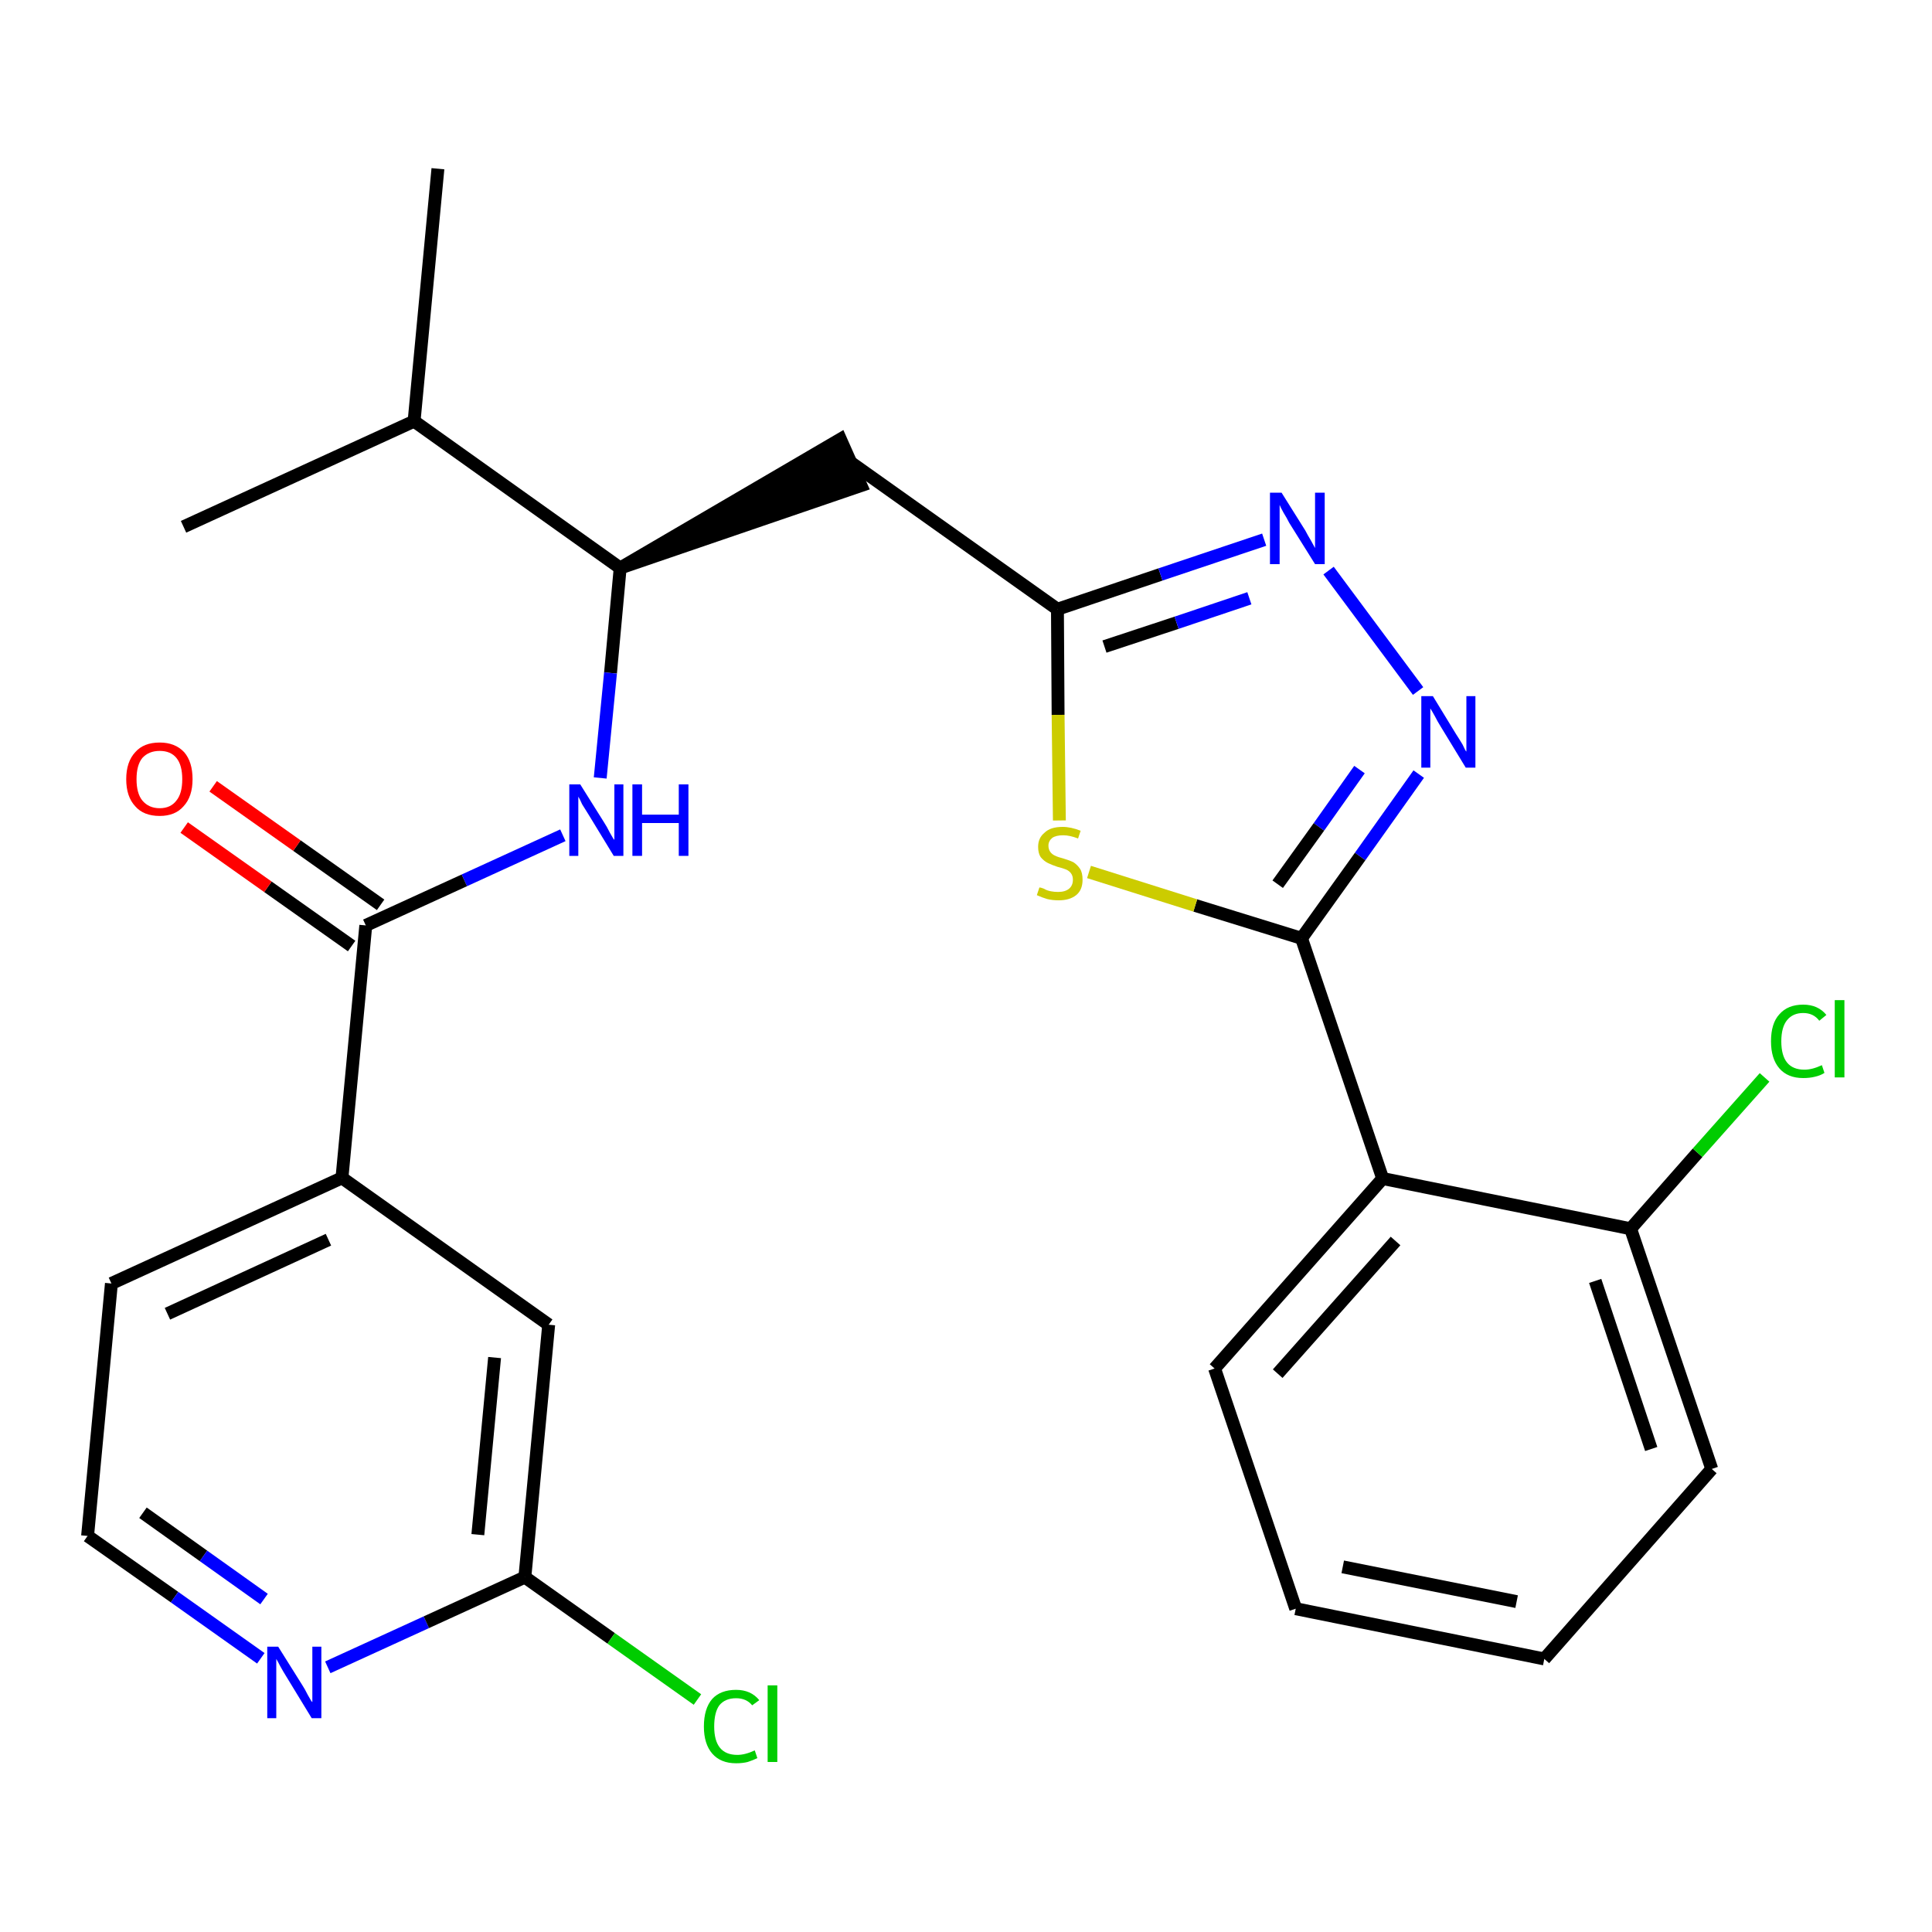 <?xml version='1.0' encoding='iso-8859-1'?>
<svg version='1.1' baseProfile='full'
              xmlns='http://www.w3.org/2000/svg'
                      xmlns:rdkit='http://www.rdkit.org/xml'
                      xmlns:xlink='http://www.w3.org/1999/xlink'
                  xml:space='preserve'
width='300px' height='300px' viewBox='0 0 300 300'>
<!-- END OF HEADER -->
<path class='bond-0 atom-0 atom-1' d='M 68.0,26.2 L 64.3,65.4' style='fill:none;fill-rule:evenodd;stroke:#000000;stroke-width:2.0px;stroke-linecap:butt;stroke-linejoin:miter;stroke-opacity:1' />
<path class='bond-1 atom-1 atom-2' d='M 64.3,65.4 L 28.5,81.8' style='fill:none;fill-rule:evenodd;stroke:#000000;stroke-width:2.0px;stroke-linecap:butt;stroke-linejoin:miter;stroke-opacity:1' />
<path class='bond-2 atom-1 atom-3' d='M 64.3,65.4 L 96.3,88.2' style='fill:none;fill-rule:evenodd;stroke:#000000;stroke-width:2.0px;stroke-linecap:butt;stroke-linejoin:miter;stroke-opacity:1' />
<path class='bond-3 atom-3 atom-4' d='M 96.3,88.2 L 133.7,75.4 L 130.5,68.2 Z' style='fill:#000000;fill-rule:evenodd;fill-opacity:1;stroke:#000000;stroke-width:2.0px;stroke-linecap:butt;stroke-linejoin:miter;stroke-opacity:1;' />
<path class='bond-16 atom-3 atom-17' d='M 96.3,88.2 L 94.8,104.5' style='fill:none;fill-rule:evenodd;stroke:#000000;stroke-width:2.0px;stroke-linecap:butt;stroke-linejoin:miter;stroke-opacity:1' />
<path class='bond-16 atom-3 atom-17' d='M 94.8,104.5 L 93.2,120.8' style='fill:none;fill-rule:evenodd;stroke:#0000FF;stroke-width:2.0px;stroke-linecap:butt;stroke-linejoin:miter;stroke-opacity:1' />
<path class='bond-4 atom-4 atom-5' d='M 132.1,71.8 L 164.2,94.6' style='fill:none;fill-rule:evenodd;stroke:#000000;stroke-width:2.0px;stroke-linecap:butt;stroke-linejoin:miter;stroke-opacity:1' />
<path class='bond-5 atom-5 atom-6' d='M 164.2,94.6 L 180.2,89.2' style='fill:none;fill-rule:evenodd;stroke:#000000;stroke-width:2.0px;stroke-linecap:butt;stroke-linejoin:miter;stroke-opacity:1' />
<path class='bond-5 atom-5 atom-6' d='M 180.2,89.2 L 196.3,83.8' style='fill:none;fill-rule:evenodd;stroke:#0000FF;stroke-width:2.0px;stroke-linecap:butt;stroke-linejoin:miter;stroke-opacity:1' />
<path class='bond-5 atom-5 atom-6' d='M 171.5,100.4 L 182.7,96.7' style='fill:none;fill-rule:evenodd;stroke:#000000;stroke-width:2.0px;stroke-linecap:butt;stroke-linejoin:miter;stroke-opacity:1' />
<path class='bond-5 atom-5 atom-6' d='M 182.7,96.7 L 194.0,92.9' style='fill:none;fill-rule:evenodd;stroke:#0000FF;stroke-width:2.0px;stroke-linecap:butt;stroke-linejoin:miter;stroke-opacity:1' />
<path class='bond-26 atom-16 atom-5' d='M 164.5,127.4 L 164.3,111.0' style='fill:none;fill-rule:evenodd;stroke:#CCCC00;stroke-width:2.0px;stroke-linecap:butt;stroke-linejoin:miter;stroke-opacity:1' />
<path class='bond-26 atom-16 atom-5' d='M 164.3,111.0 L 164.2,94.6' style='fill:none;fill-rule:evenodd;stroke:#000000;stroke-width:2.0px;stroke-linecap:butt;stroke-linejoin:miter;stroke-opacity:1' />
<path class='bond-6 atom-6 atom-7' d='M 206.3,88.6 L 220.2,107.3' style='fill:none;fill-rule:evenodd;stroke:#0000FF;stroke-width:2.0px;stroke-linecap:butt;stroke-linejoin:miter;stroke-opacity:1' />
<path class='bond-7 atom-7 atom-8' d='M 220.3,120.2 L 211.2,133.0' style='fill:none;fill-rule:evenodd;stroke:#0000FF;stroke-width:2.0px;stroke-linecap:butt;stroke-linejoin:miter;stroke-opacity:1' />
<path class='bond-7 atom-7 atom-8' d='M 211.2,133.0 L 202.1,145.7' style='fill:none;fill-rule:evenodd;stroke:#000000;stroke-width:2.0px;stroke-linecap:butt;stroke-linejoin:miter;stroke-opacity:1' />
<path class='bond-7 atom-7 atom-8' d='M 211.1,119.5 L 204.8,128.4' style='fill:none;fill-rule:evenodd;stroke:#0000FF;stroke-width:2.0px;stroke-linecap:butt;stroke-linejoin:miter;stroke-opacity:1' />
<path class='bond-7 atom-7 atom-8' d='M 204.8,128.4 L 198.4,137.3' style='fill:none;fill-rule:evenodd;stroke:#000000;stroke-width:2.0px;stroke-linecap:butt;stroke-linejoin:miter;stroke-opacity:1' />
<path class='bond-8 atom-8 atom-9' d='M 202.1,145.7 L 214.7,183.0' style='fill:none;fill-rule:evenodd;stroke:#000000;stroke-width:2.0px;stroke-linecap:butt;stroke-linejoin:miter;stroke-opacity:1' />
<path class='bond-15 atom-8 atom-16' d='M 202.1,145.7 L 185.6,140.6' style='fill:none;fill-rule:evenodd;stroke:#000000;stroke-width:2.0px;stroke-linecap:butt;stroke-linejoin:miter;stroke-opacity:1' />
<path class='bond-15 atom-8 atom-16' d='M 185.6,140.6 L 169.1,135.4' style='fill:none;fill-rule:evenodd;stroke:#CCCC00;stroke-width:2.0px;stroke-linecap:butt;stroke-linejoin:miter;stroke-opacity:1' />
<path class='bond-9 atom-9 atom-10' d='M 214.7,183.0 L 188.6,212.5' style='fill:none;fill-rule:evenodd;stroke:#000000;stroke-width:2.0px;stroke-linecap:butt;stroke-linejoin:miter;stroke-opacity:1' />
<path class='bond-9 atom-9 atom-10' d='M 216.7,192.7 L 198.4,213.3' style='fill:none;fill-rule:evenodd;stroke:#000000;stroke-width:2.0px;stroke-linecap:butt;stroke-linejoin:miter;stroke-opacity:1' />
<path class='bond-28 atom-14 atom-9' d='M 253.2,190.8 L 214.7,183.0' style='fill:none;fill-rule:evenodd;stroke:#000000;stroke-width:2.0px;stroke-linecap:butt;stroke-linejoin:miter;stroke-opacity:1' />
<path class='bond-10 atom-10 atom-11' d='M 188.6,212.5 L 201.2,249.8' style='fill:none;fill-rule:evenodd;stroke:#000000;stroke-width:2.0px;stroke-linecap:butt;stroke-linejoin:miter;stroke-opacity:1' />
<path class='bond-11 atom-11 atom-12' d='M 201.2,249.8 L 239.8,257.6' style='fill:none;fill-rule:evenodd;stroke:#000000;stroke-width:2.0px;stroke-linecap:butt;stroke-linejoin:miter;stroke-opacity:1' />
<path class='bond-11 atom-11 atom-12' d='M 208.5,243.3 L 235.5,248.7' style='fill:none;fill-rule:evenodd;stroke:#000000;stroke-width:2.0px;stroke-linecap:butt;stroke-linejoin:miter;stroke-opacity:1' />
<path class='bond-12 atom-12 atom-13' d='M 239.8,257.6 L 265.8,228.1' style='fill:none;fill-rule:evenodd;stroke:#000000;stroke-width:2.0px;stroke-linecap:butt;stroke-linejoin:miter;stroke-opacity:1' />
<path class='bond-13 atom-13 atom-14' d='M 265.8,228.1 L 253.2,190.8' style='fill:none;fill-rule:evenodd;stroke:#000000;stroke-width:2.0px;stroke-linecap:butt;stroke-linejoin:miter;stroke-opacity:1' />
<path class='bond-13 atom-13 atom-14' d='M 256.4,225.0 L 247.7,198.9' style='fill:none;fill-rule:evenodd;stroke:#000000;stroke-width:2.0px;stroke-linecap:butt;stroke-linejoin:miter;stroke-opacity:1' />
<path class='bond-14 atom-14 atom-15' d='M 253.2,190.8 L 263.6,179.0' style='fill:none;fill-rule:evenodd;stroke:#000000;stroke-width:2.0px;stroke-linecap:butt;stroke-linejoin:miter;stroke-opacity:1' />
<path class='bond-14 atom-14 atom-15' d='M 263.6,179.0 L 274.0,167.3' style='fill:none;fill-rule:evenodd;stroke:#00CC00;stroke-width:2.0px;stroke-linecap:butt;stroke-linejoin:miter;stroke-opacity:1' />
<path class='bond-17 atom-17 atom-18' d='M 87.4,129.7 L 72.1,136.7' style='fill:none;fill-rule:evenodd;stroke:#0000FF;stroke-width:2.0px;stroke-linecap:butt;stroke-linejoin:miter;stroke-opacity:1' />
<path class='bond-17 atom-17 atom-18' d='M 72.1,136.7 L 56.8,143.7' style='fill:none;fill-rule:evenodd;stroke:#000000;stroke-width:2.0px;stroke-linecap:butt;stroke-linejoin:miter;stroke-opacity:1' />
<path class='bond-18 atom-18 atom-19' d='M 59.1,140.5 L 46.1,131.3' style='fill:none;fill-rule:evenodd;stroke:#000000;stroke-width:2.0px;stroke-linecap:butt;stroke-linejoin:miter;stroke-opacity:1' />
<path class='bond-18 atom-18 atom-19' d='M 46.1,131.3 L 33.1,122.1' style='fill:none;fill-rule:evenodd;stroke:#FF0000;stroke-width:2.0px;stroke-linecap:butt;stroke-linejoin:miter;stroke-opacity:1' />
<path class='bond-18 atom-18 atom-19' d='M 54.6,146.9 L 41.6,137.7' style='fill:none;fill-rule:evenodd;stroke:#000000;stroke-width:2.0px;stroke-linecap:butt;stroke-linejoin:miter;stroke-opacity:1' />
<path class='bond-18 atom-18 atom-19' d='M 41.6,137.7 L 28.6,128.5' style='fill:none;fill-rule:evenodd;stroke:#FF0000;stroke-width:2.0px;stroke-linecap:butt;stroke-linejoin:miter;stroke-opacity:1' />
<path class='bond-19 atom-18 atom-20' d='M 56.8,143.7 L 53.1,182.9' style='fill:none;fill-rule:evenodd;stroke:#000000;stroke-width:2.0px;stroke-linecap:butt;stroke-linejoin:miter;stroke-opacity:1' />
<path class='bond-20 atom-20 atom-21' d='M 53.1,182.9 L 17.3,199.3' style='fill:none;fill-rule:evenodd;stroke:#000000;stroke-width:2.0px;stroke-linecap:butt;stroke-linejoin:miter;stroke-opacity:1' />
<path class='bond-20 atom-20 atom-21' d='M 51.0,192.5 L 26.0,204.0' style='fill:none;fill-rule:evenodd;stroke:#000000;stroke-width:2.0px;stroke-linecap:butt;stroke-linejoin:miter;stroke-opacity:1' />
<path class='bond-27 atom-26 atom-20' d='M 85.2,205.7 L 53.1,182.9' style='fill:none;fill-rule:evenodd;stroke:#000000;stroke-width:2.0px;stroke-linecap:butt;stroke-linejoin:miter;stroke-opacity:1' />
<path class='bond-21 atom-21 atom-22' d='M 17.3,199.3 L 13.6,238.5' style='fill:none;fill-rule:evenodd;stroke:#000000;stroke-width:2.0px;stroke-linecap:butt;stroke-linejoin:miter;stroke-opacity:1' />
<path class='bond-22 atom-22 atom-23' d='M 13.6,238.5 L 27.1,248.0' style='fill:none;fill-rule:evenodd;stroke:#000000;stroke-width:2.0px;stroke-linecap:butt;stroke-linejoin:miter;stroke-opacity:1' />
<path class='bond-22 atom-22 atom-23' d='M 27.1,248.0 L 40.5,257.5' style='fill:none;fill-rule:evenodd;stroke:#0000FF;stroke-width:2.0px;stroke-linecap:butt;stroke-linejoin:miter;stroke-opacity:1' />
<path class='bond-22 atom-22 atom-23' d='M 22.2,234.9 L 31.6,241.6' style='fill:none;fill-rule:evenodd;stroke:#000000;stroke-width:2.0px;stroke-linecap:butt;stroke-linejoin:miter;stroke-opacity:1' />
<path class='bond-22 atom-22 atom-23' d='M 31.6,241.6 L 41.0,248.3' style='fill:none;fill-rule:evenodd;stroke:#0000FF;stroke-width:2.0px;stroke-linecap:butt;stroke-linejoin:miter;stroke-opacity:1' />
<path class='bond-23 atom-23 atom-24' d='M 50.9,258.9 L 66.2,251.9' style='fill:none;fill-rule:evenodd;stroke:#0000FF;stroke-width:2.0px;stroke-linecap:butt;stroke-linejoin:miter;stroke-opacity:1' />
<path class='bond-23 atom-23 atom-24' d='M 66.2,251.9 L 81.5,244.9' style='fill:none;fill-rule:evenodd;stroke:#000000;stroke-width:2.0px;stroke-linecap:butt;stroke-linejoin:miter;stroke-opacity:1' />
<path class='bond-24 atom-24 atom-25' d='M 81.5,244.9 L 94.9,254.4' style='fill:none;fill-rule:evenodd;stroke:#000000;stroke-width:2.0px;stroke-linecap:butt;stroke-linejoin:miter;stroke-opacity:1' />
<path class='bond-24 atom-24 atom-25' d='M 94.9,254.4 L 108.3,263.9' style='fill:none;fill-rule:evenodd;stroke:#00CC00;stroke-width:2.0px;stroke-linecap:butt;stroke-linejoin:miter;stroke-opacity:1' />
<path class='bond-25 atom-24 atom-26' d='M 81.5,244.9 L 85.2,205.7' style='fill:none;fill-rule:evenodd;stroke:#000000;stroke-width:2.0px;stroke-linecap:butt;stroke-linejoin:miter;stroke-opacity:1' />
<path class='bond-25 atom-24 atom-26' d='M 74.2,238.3 L 76.8,210.8' style='fill:none;fill-rule:evenodd;stroke:#000000;stroke-width:2.0px;stroke-linecap:butt;stroke-linejoin:miter;stroke-opacity:1' />
<path  class='atom-6' d='M 199.0 76.5
L 202.7 82.4
Q 203.0 83.0, 203.6 84.0
Q 204.2 85.1, 204.2 85.1
L 204.2 76.5
L 205.7 76.5
L 205.7 87.6
L 204.2 87.6
L 200.2 81.2
Q 199.8 80.4, 199.3 79.6
Q 198.8 78.7, 198.7 78.4
L 198.7 87.6
L 197.2 87.6
L 197.2 76.5
L 199.0 76.5
' fill='#0000FF'/>
<path  class='atom-7' d='M 222.5 108.1
L 226.1 114.0
Q 226.5 114.6, 227.1 115.6
Q 227.6 116.7, 227.7 116.7
L 227.7 108.1
L 229.1 108.1
L 229.1 119.2
L 227.6 119.2
L 223.7 112.8
Q 223.2 112.0, 222.8 111.2
Q 222.3 110.3, 222.1 110.0
L 222.1 119.2
L 220.7 119.2
L 220.7 108.1
L 222.5 108.1
' fill='#0000FF'/>
<path  class='atom-15' d='M 275.0 161.7
Q 275.0 158.9, 276.3 157.5
Q 277.6 156.0, 280.0 156.0
Q 282.3 156.0, 283.6 157.6
L 282.5 158.5
Q 281.6 157.3, 280.0 157.3
Q 278.4 157.3, 277.5 158.4
Q 276.6 159.5, 276.6 161.7
Q 276.6 163.9, 277.5 165.0
Q 278.4 166.1, 280.2 166.1
Q 281.4 166.1, 282.9 165.4
L 283.3 166.6
Q 282.7 167.0, 281.8 167.2
Q 281.0 167.4, 280.0 167.4
Q 277.6 167.4, 276.3 165.9
Q 275.0 164.4, 275.0 161.7
' fill='#00CC00'/>
<path  class='atom-15' d='M 284.9 155.3
L 286.4 155.3
L 286.4 167.3
L 284.9 167.3
L 284.9 155.3
' fill='#00CC00'/>
<path  class='atom-16' d='M 161.4 137.8
Q 161.6 137.8, 162.1 138.0
Q 162.6 138.3, 163.2 138.4
Q 163.7 138.5, 164.3 138.5
Q 165.4 138.5, 166.0 138.0
Q 166.6 137.5, 166.6 136.6
Q 166.6 136.0, 166.3 135.6
Q 166.0 135.2, 165.5 135.0
Q 165.0 134.8, 164.2 134.6
Q 163.3 134.3, 162.7 134.0
Q 162.1 133.7, 161.6 133.1
Q 161.2 132.5, 161.2 131.5
Q 161.2 130.1, 162.2 129.3
Q 163.1 128.4, 165.0 128.4
Q 166.3 128.4, 167.8 129.0
L 167.4 130.2
Q 166.1 129.7, 165.1 129.7
Q 164.0 129.7, 163.4 130.1
Q 162.8 130.6, 162.8 131.3
Q 162.8 131.9, 163.1 132.3
Q 163.4 132.7, 163.9 132.9
Q 164.3 133.1, 165.1 133.3
Q 166.1 133.6, 166.7 133.9
Q 167.3 134.3, 167.7 134.9
Q 168.1 135.5, 168.1 136.6
Q 168.1 138.2, 167.1 139.0
Q 166.1 139.8, 164.4 139.8
Q 163.4 139.8, 162.6 139.6
Q 161.9 139.4, 161.0 139.0
L 161.4 137.8
' fill='#CCCC00'/>
<path  class='atom-17' d='M 90.1 121.8
L 93.8 127.7
Q 94.2 128.3, 94.7 129.3
Q 95.3 130.4, 95.4 130.4
L 95.4 121.8
L 96.8 121.8
L 96.8 132.9
L 95.3 132.9
L 91.4 126.5
Q 90.9 125.7, 90.4 124.9
Q 90.0 124.0, 89.8 123.7
L 89.8 132.9
L 88.4 132.9
L 88.4 121.8
L 90.1 121.8
' fill='#0000FF'/>
<path  class='atom-17' d='M 98.2 121.8
L 99.7 121.8
L 99.7 126.5
L 105.4 126.5
L 105.4 121.8
L 106.9 121.8
L 106.9 132.9
L 105.4 132.9
L 105.4 127.8
L 99.7 127.8
L 99.7 132.9
L 98.2 132.9
L 98.2 121.8
' fill='#0000FF'/>
<path  class='atom-19' d='M 19.6 121.0
Q 19.6 118.3, 21.0 116.8
Q 22.3 115.3, 24.8 115.3
Q 27.2 115.3, 28.6 116.8
Q 29.9 118.3, 29.9 121.0
Q 29.9 123.7, 28.5 125.2
Q 27.2 126.7, 24.8 126.7
Q 22.3 126.7, 21.0 125.2
Q 19.6 123.7, 19.6 121.0
M 24.8 125.5
Q 26.5 125.5, 27.4 124.3
Q 28.3 123.2, 28.3 121.0
Q 28.3 118.8, 27.4 117.7
Q 26.5 116.6, 24.8 116.6
Q 23.1 116.6, 22.1 117.7
Q 21.2 118.8, 21.2 121.0
Q 21.2 123.2, 22.1 124.3
Q 23.1 125.5, 24.8 125.5
' fill='#FF0000'/>
<path  class='atom-23' d='M 43.2 255.7
L 46.9 261.6
Q 47.3 262.2, 47.8 263.2
Q 48.4 264.3, 48.5 264.3
L 48.5 255.7
L 49.9 255.7
L 49.9 266.8
L 48.4 266.8
L 44.5 260.4
Q 44.0 259.6, 43.5 258.7
Q 43.1 257.9, 42.9 257.6
L 42.9 266.8
L 41.5 266.8
L 41.5 255.7
L 43.2 255.7
' fill='#0000FF'/>
<path  class='atom-25' d='M 109.3 268.1
Q 109.3 265.3, 110.6 263.8
Q 111.9 262.4, 114.3 262.4
Q 116.6 262.4, 117.9 264.0
L 116.8 264.8
Q 115.9 263.7, 114.3 263.7
Q 112.6 263.7, 111.7 264.8
Q 110.9 265.9, 110.9 268.1
Q 110.9 270.3, 111.8 271.4
Q 112.7 272.5, 114.5 272.5
Q 115.7 272.5, 117.2 271.8
L 117.6 273.0
Q 117.0 273.3, 116.1 273.6
Q 115.3 273.8, 114.3 273.8
Q 111.9 273.8, 110.6 272.3
Q 109.3 270.8, 109.3 268.1
' fill='#00CC00'/>
<path  class='atom-25' d='M 119.2 261.7
L 120.7 261.7
L 120.7 273.6
L 119.2 273.6
L 119.2 261.7
' fill='#00CC00'/>
</svg>
